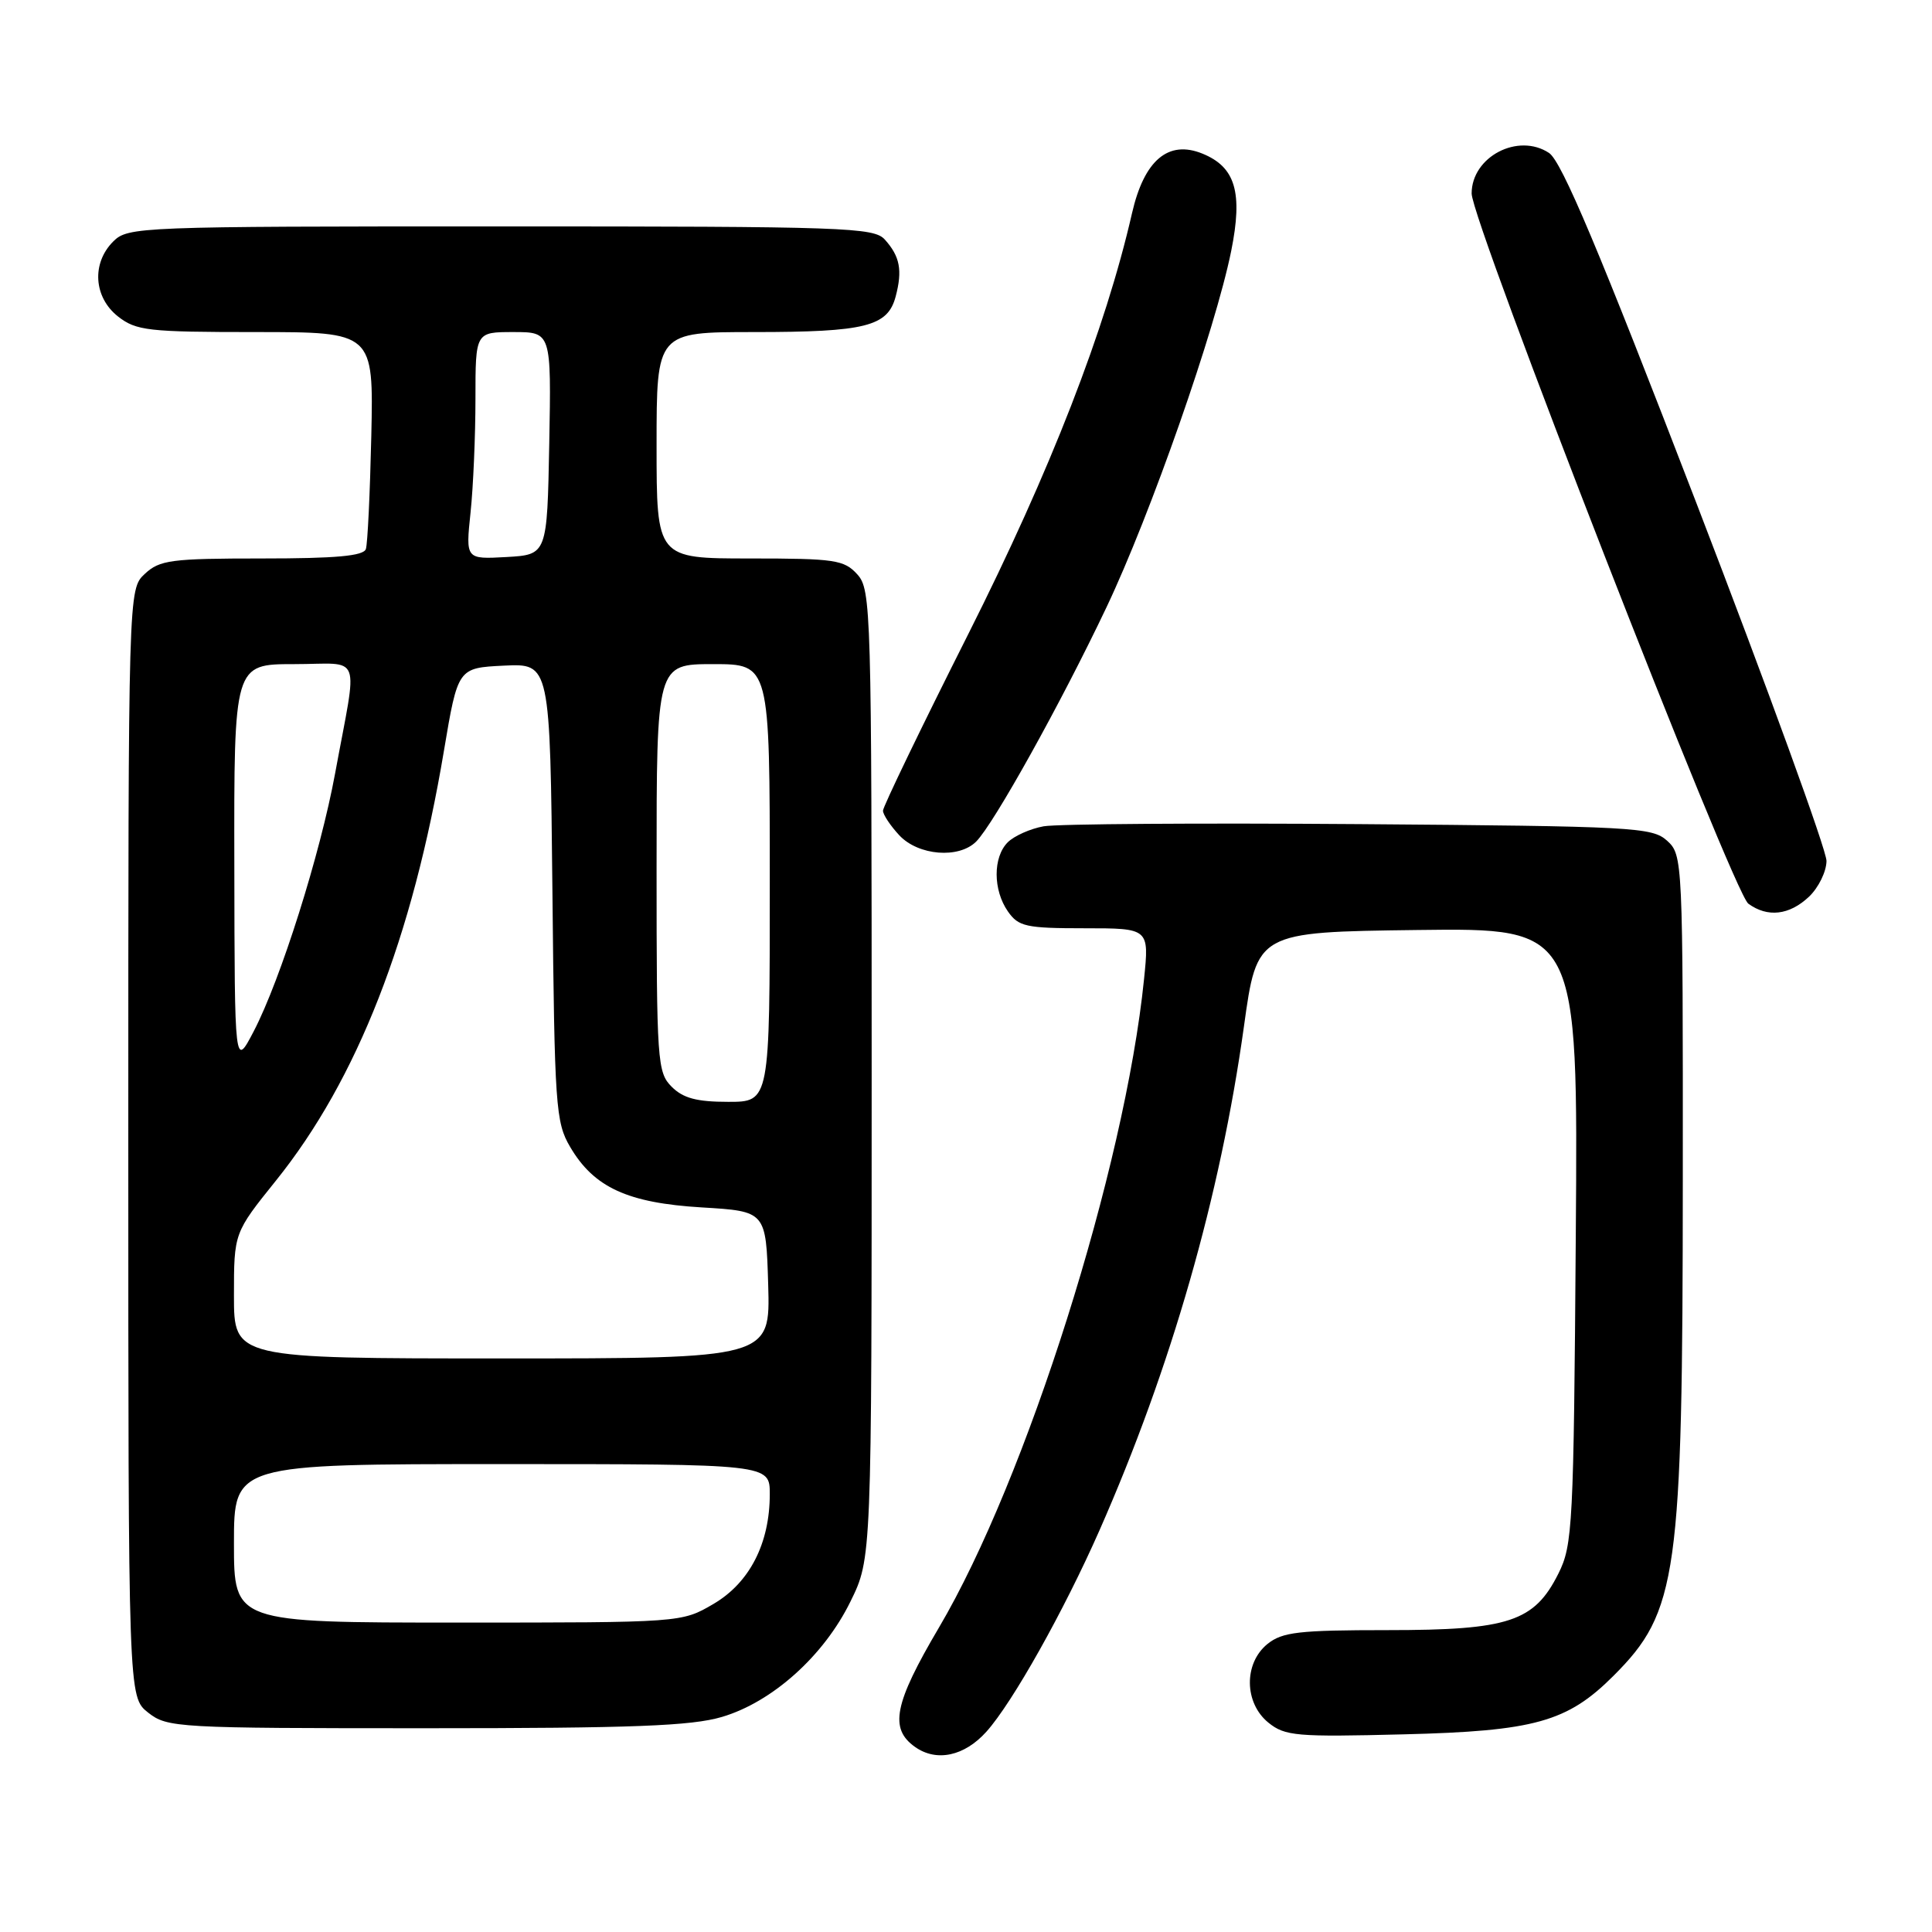 <?xml version="1.0" encoding="UTF-8" standalone="no"?>
<!DOCTYPE svg PUBLIC "-//W3C//DTD SVG 1.1//EN" "http://www.w3.org/Graphics/SVG/1.1/DTD/svg11.dtd" >
<svg xmlns="http://www.w3.org/2000/svg" xmlns:xlink="http://www.w3.org/1999/xlink" version="1.1" viewBox="0 0 256 256">
 <g >
 <path fill="currentColor"
d=" M 130.71 229.45 C 134.17 225.59 140.98 213.45 145.69 202.77 C 155.18 181.24 161.70 158.49 164.83 136.00 C 166.56 123.50 166.56 123.50 187.83 123.23 C 209.10 122.96 209.10 122.96 208.80 163.73 C 208.52 202.16 208.39 204.73 206.50 208.50 C 203.31 214.88 199.95 216.00 183.86 216.00 C 172.10 216.00 169.91 216.25 167.94 217.84 C 164.79 220.40 164.85 225.65 168.07 228.26 C 170.27 230.04 171.78 230.17 185.98 229.81 C 203.32 229.38 207.68 228.17 213.79 222.06 C 222.31 213.54 222.96 208.86 222.98 156.40 C 223.00 113.86 222.97 113.29 220.90 111.40 C 218.92 109.61 216.51 109.48 180.15 109.20 C 158.89 109.04 140.05 109.17 138.28 109.49 C 136.51 109.81 134.37 110.77 133.53 111.61 C 131.56 113.58 131.57 117.94 133.56 120.78 C 134.96 122.78 135.96 123.00 143.69 123.00 C 152.28 123.00 152.28 123.00 151.59 129.75 C 149.05 154.77 136.00 196.04 124.41 215.67 C 118.47 225.74 117.81 229.05 121.25 231.48 C 124.10 233.50 127.80 232.70 130.71 229.45 Z  M 95.67 227.50 C 102.35 225.52 109.17 219.40 112.69 212.21 C 115.50 206.50 115.50 206.50 115.50 142.36 C 115.50 80.68 115.43 78.13 113.60 76.11 C 111.85 74.18 110.63 74.00 99.35 74.00 C 87.00 74.00 87.00 74.00 87.00 59.00 C 87.00 44.00 87.00 44.00 99.93 44.00 C 114.68 44.00 117.63 43.26 118.68 39.29 C 119.60 35.81 119.25 33.98 117.25 31.75 C 115.80 30.13 112.08 30.00 66.35 30.00 C 18.33 30.00 16.95 30.05 15.00 32.00 C 12.12 34.88 12.41 39.39 15.63 41.93 C 18.05 43.82 19.60 44.00 33.88 44.00 C 49.50 44.00 49.50 44.00 49.20 57.75 C 49.03 65.31 48.71 72.06 48.48 72.75 C 48.17 73.67 44.50 74.00 34.72 74.00 C 22.67 74.00 21.16 74.20 19.19 76.04 C 17.00 78.08 17.00 78.08 17.00 151.47 C 17.00 224.85 17.00 224.85 19.63 226.93 C 22.18 228.93 23.38 229.00 56.45 229.00 C 83.88 229.00 91.63 228.70 95.67 227.50 Z  M 239.69 118.83 C 240.96 117.63 242.01 115.49 242.02 114.08 C 242.03 112.66 234.27 91.31 224.77 66.63 C 211.88 33.13 206.93 21.39 205.26 20.27 C 201.16 17.55 195.00 20.77 195.00 25.64 C 195.00 29.34 229.64 118.26 231.66 119.74 C 234.21 121.60 237.08 121.28 239.69 118.83 Z  M 129.35 111.51 C 131.68 109.17 140.54 93.26 146.60 80.50 C 152.45 68.20 161.03 43.68 163.14 33.26 C 164.70 25.51 163.71 22.14 159.34 20.36 C 154.81 18.51 151.61 21.22 150.00 28.24 C 146.48 43.64 139.19 62.38 128.32 83.98 C 122.09 96.35 117.00 106.90 117.00 107.42 C 117.00 107.94 117.98 109.41 119.17 110.69 C 121.70 113.38 127.05 113.81 129.35 111.51 Z  M 31.00 204.50 C 31.00 194.00 31.00 194.00 66.50 194.00 C 102.00 194.00 102.00 194.00 102.00 197.98 C 102.00 204.51 99.33 209.72 94.54 212.53 C 90.32 215.00 90.32 215.00 60.66 215.00 C 31.00 215.00 31.00 215.00 31.00 204.50 Z  M 31.00 171.68 C 31.00 163.36 31.00 163.36 36.57 156.43 C 47.34 143.03 54.66 124.30 58.82 99.50 C 60.67 88.50 60.67 88.50 66.78 88.20 C 72.89 87.91 72.89 87.91 73.20 118.20 C 73.48 146.57 73.63 148.72 75.54 151.96 C 78.69 157.34 83.16 159.40 93.00 159.99 C 101.50 160.50 101.50 160.50 101.79 170.25 C 102.07 180.00 102.07 180.00 66.54 180.00 C 31.00 180.00 31.00 180.00 31.00 171.68 Z  M 89.00 144.00 C 87.10 142.10 87.00 140.67 87.00 115.00 C 87.00 88.00 87.00 88.00 94.50 88.00 C 102.00 88.00 102.00 88.00 102.00 117.00 C 102.00 146.00 102.00 146.00 96.50 146.00 C 92.33 146.00 90.52 145.52 89.00 144.00 Z  M 31.05 114.75 C 31.00 88.00 31.00 88.00 38.97 88.00 C 48.13 88.00 47.42 86.09 44.40 102.50 C 42.44 113.15 37.19 129.78 33.63 136.63 C 31.09 141.50 31.09 141.50 31.05 114.75 Z  M 62.35 67.91 C 62.71 64.50 63.00 57.72 63.00 52.85 C 63.00 44.00 63.00 44.00 68.03 44.00 C 73.05 44.00 73.05 44.00 72.78 58.75 C 72.50 73.50 72.50 73.50 67.10 73.81 C 61.70 74.11 61.70 74.11 62.35 67.91 Z "/>
</g>
</svg>